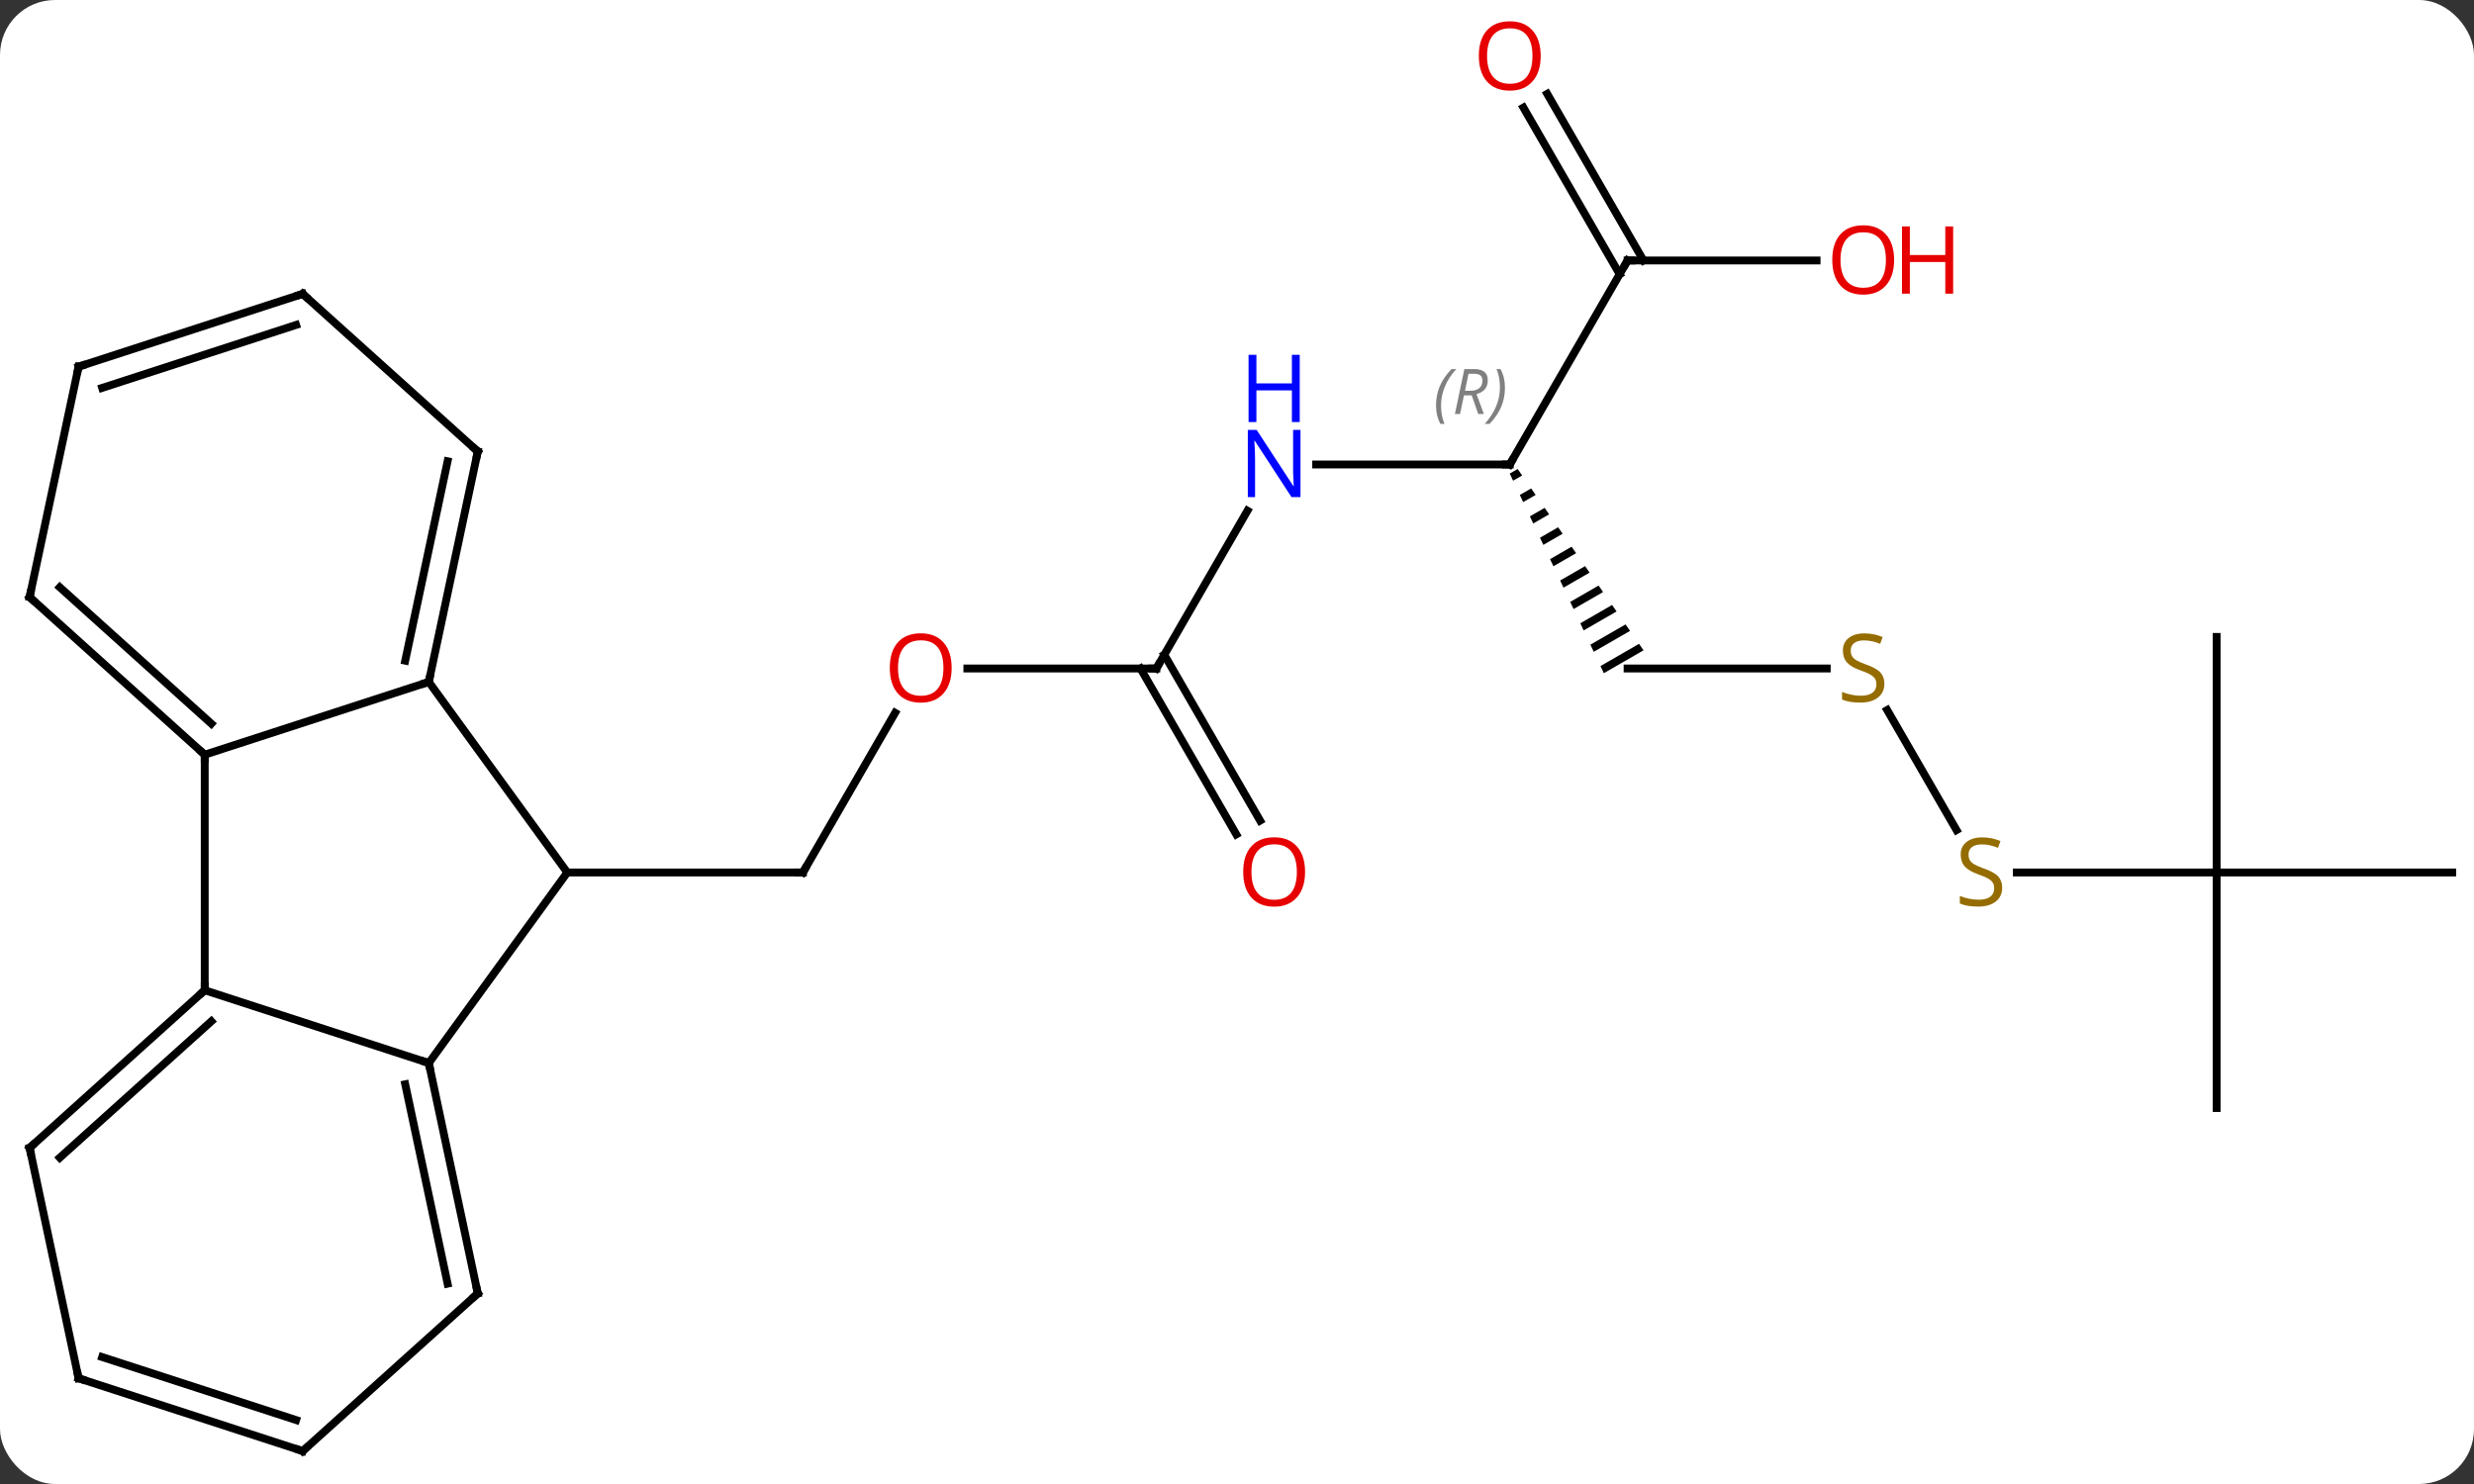 <svg width="315" viewBox="0 0 315 189" style="fill-opacity:1; color-rendering:auto; color-interpolation:auto; text-rendering:auto; stroke:black; stroke-linecap:square; stroke-miterlimit:10; shape-rendering:auto; stroke-opacity:1; fill:black; stroke-dasharray:none; font-weight:normal; stroke-width:1; font-family:'Open Sans'; font-style:normal; stroke-linejoin:miter; font-size:12; stroke-dashoffset:0; image-rendering:auto;" height="189" class="cas-substance-image" xmlns:xlink="http://www.w3.org/1999/xlink" xmlns="http://www.w3.org/2000/svg"><rect x="0" y="0" width="315" height="189" fill="#333333" stroke="none"/><svg class="cas-substance-single-component"><rect y="0" x="0" width="315" stroke="none" ry="7" rx="7" height="189" fill="white" class="cas-substance-group"/><svg y="0" x="0" width="315" viewBox="0 0 315 189" style="fill:black;" height="189" class="cas-substance-single-component-image"><svg><g><g transform="translate(158,96)" style="text-rendering:geometricPrecision; color-rendering:optimizeQuality; color-interpolation:linearRGB; stroke-linecap:butt; image-rendering:optimizeQuality;"><line y2="-5.215" y1="15.117" x2="-44.031" x1="-55.77" style="fill:none;"/><line y2="15.117" y1="15.117" x2="-85.77" x1="-55.77" style="fill:none;"/><line y2="-10.863" y1="-10.863" x2="-10.77" x1="-34.833" style="fill:none;"/><line y2="-30.955" y1="-10.863" x2="0.83" x1="-10.77" style="fill:none;"/><line y2="10.264" y1="-10.863" x2="-0.593" x1="-12.791" style="fill:none;"/><line y2="8.514" y1="-12.613" x2="2.439" x1="-9.76" style="fill:none;"/><line y2="-36.843" y1="-36.843" x2="34.23" x1="9.582" style="fill:none;"/><path style="stroke:none;" d="M35.235 -36.268 L34.225 -35.686 L34.225 -35.686 L34.653 -34.778 L34.653 -34.778 L35.808 -35.444 L35.235 -36.268 ZM36.953 -33.794 L35.508 -32.962 L35.937 -32.054 L37.525 -32.97 L37.525 -32.97 L36.953 -33.794 ZM38.67 -31.321 L36.792 -30.238 L36.792 -30.238 L37.22 -29.33 L37.22 -29.33 L39.242 -30.496 L39.242 -30.496 L38.67 -31.321 ZM40.387 -28.847 L38.076 -27.514 L38.504 -26.606 L38.504 -26.606 L40.959 -28.022 L40.387 -28.847 ZM42.104 -26.373 L39.36 -24.791 L39.36 -24.791 L39.788 -23.883 L42.676 -25.548 L42.676 -25.548 L42.104 -26.373 ZM43.821 -23.899 L40.644 -22.067 L41.072 -21.159 L44.393 -23.074 L43.821 -23.899 ZM45.538 -21.425 L41.928 -19.343 L42.356 -18.435 L46.111 -20.6 L45.538 -21.425 ZM47.255 -18.951 L43.212 -16.619 L43.212 -16.619 L43.64 -15.711 L47.828 -18.126 L47.828 -18.126 L47.255 -18.951 ZM48.972 -16.477 L44.495 -13.896 L44.923 -12.988 L49.545 -15.652 L48.972 -16.477 ZM50.69 -14.003 L45.779 -11.172 L46.207 -10.264 L51.262 -13.179 L50.69 -14.003 Z"/><line y2="-62.826" y1="-36.843" x2="49.23" x1="34.23" style="fill:none;"/><line y2="-10.863" y1="-10.863" x2="74.587" x1="49.23" style="fill:none;"/><line y2="-62.826" y1="-62.826" x2="73.293" x1="49.23" style="fill:none;"/><line y2="-84.045" y1="-62.826" x2="38.999" x1="51.251" style="fill:none;"/><line y2="-82.295" y1="-61.076" x2="35.968" x1="48.22" style="fill:none;"/><line y2="9.718" y1="-5.569" x2="91.113" x1="82.286" style="fill:none;"/><line y2="15.117" y1="15.117" x2="124.23" x1="98.791" style="fill:none;"/><line y2="-14.883" y1="15.117" x2="124.23" x1="124.23" style="fill:none;"/><line y2="15.117" y1="15.117" x2="154.23" x1="124.23" style="fill:none;"/><line y2="45.117" y1="15.117" x2="124.23" x1="124.23" style="fill:none;"/><line y2="-9.153" y1="15.117" x2="-103.404" x1="-85.77" style="fill:none;"/><line y2="39.387" y1="15.117" x2="-103.404" x1="-85.77" style="fill:none;"/><line y2="0.117" y1="-9.153" x2="-131.934" x1="-103.404" style="fill:none;"/><line y2="-38.499" y1="-9.153" x2="-97.167" x1="-103.404" style="fill:none;"/><line y2="-37.25" y1="-11.857" x2="-101.011" x1="-106.407" style="fill:none;"/><line y2="30.117" y1="39.387" x2="-131.934" x1="-103.404" style="fill:none;"/><line y2="68.733" y1="39.387" x2="-97.167" x1="-103.404" style="fill:none;"/><line y2="67.484" y1="42.091" x2="-101.011" x1="-106.407" style="fill:none;"/><line y2="30.117" y1="0.117" x2="-131.934" x1="-131.934" style="fill:none;"/><line y2="-19.956" y1="0.117" x2="-154.23" x1="-131.934" style="fill:none;"/><line y2="-21.205" y1="-3.836" x2="-150.386" x1="-131.094" style="fill:none;"/><line y2="-58.572" y1="-38.499" x2="-119.46" x1="-97.167" style="fill:none;"/><line y2="50.19" y1="30.117" x2="-154.23" x1="-131.934" style="fill:none;"/><line y2="51.439" y1="34.07" x2="-150.386" x1="-131.094" style="fill:none;"/><line y2="88.806" y1="68.733" x2="-119.46" x1="-97.167" style="fill:none;"/><line y2="-49.302" y1="-19.956" x2="-147.993" x1="-154.23" style="fill:none;"/><line y2="-49.302" y1="-58.572" x2="-147.993" x1="-119.46" style="fill:none;"/><line y2="-46.598" y1="-54.619" x2="-144.99" x1="-120.3" style="fill:none;"/><line y2="79.536" y1="50.19" x2="-147.993" x1="-154.23" style="fill:none;"/><line y2="79.536" y1="88.806" x2="-147.993" x1="-119.46" style="fill:none;"/><line y2="76.832" y1="84.853" x2="-144.99" x1="-120.3" style="fill:none;"/><path style="fill:none; stroke-miterlimit:5;" d="M-55.52 14.684 L-55.77 15.117 L-56.27 15.117"/></g><g transform="translate(158,96)" style="stroke-linecap:butt; fill:rgb(230,0,0); text-rendering:geometricPrecision; color-rendering:optimizeQuality; image-rendering:optimizeQuality; font-family:'Open Sans'; stroke:rgb(230,0,0); color-interpolation:linearRGB; stroke-miterlimit:5;"><path style="stroke:none;" d="M-36.833 -10.933 Q-36.833 -8.871 -37.872 -7.691 Q-38.911 -6.511 -40.754 -6.511 Q-42.645 -6.511 -43.676 -7.676 Q-44.708 -8.84 -44.708 -10.949 Q-44.708 -13.043 -43.676 -14.191 Q-42.645 -15.34 -40.754 -15.34 Q-38.895 -15.34 -37.864 -14.168 Q-36.833 -12.996 -36.833 -10.933 ZM-43.661 -10.933 Q-43.661 -9.199 -42.918 -8.293 Q-42.176 -7.386 -40.754 -7.386 Q-39.333 -7.386 -38.606 -8.285 Q-37.879 -9.183 -37.879 -10.933 Q-37.879 -12.668 -38.606 -13.558 Q-39.333 -14.449 -40.754 -14.449 Q-42.176 -14.449 -42.918 -13.55 Q-43.661 -12.652 -43.661 -10.933 Z"/><path style="fill:none; stroke:black;" d="M-11.27 -10.863 L-10.77 -10.863 L-10.52 -11.296"/><path style="fill:rgb(0,5,255); stroke:none;" d="M7.582 -32.687 L6.441 -32.687 L1.753 -39.874 L1.707 -39.874 Q1.8 -38.609 1.8 -37.562 L1.8 -32.687 L0.878 -32.687 L0.878 -41.249 L2.003 -41.249 L6.675 -34.093 L6.722 -34.093 Q6.722 -34.249 6.675 -35.109 Q6.628 -35.968 6.644 -36.343 L6.644 -41.249 L7.582 -41.249 L7.582 -32.687 Z"/><path style="fill:rgb(0,5,255); stroke:none;" d="M7.488 -42.249 L6.488 -42.249 L6.488 -46.281 L1.972 -46.281 L1.972 -42.249 L0.972 -42.249 L0.972 -50.812 L1.972 -50.812 L1.972 -47.171 L6.488 -47.171 L6.488 -50.812 L7.488 -50.812 L7.488 -42.249 Z"/><path style="stroke:none;" d="M8.168 15.047 Q8.168 17.109 7.128 18.289 Q6.089 19.469 4.246 19.469 Q2.355 19.469 1.324 18.305 Q0.292 17.14 0.292 15.031 Q0.292 12.937 1.324 11.789 Q2.355 10.64 4.246 10.64 Q6.105 10.64 7.136 11.812 Q8.168 12.984 8.168 15.047 ZM1.339 15.047 Q1.339 16.781 2.082 17.687 Q2.824 18.594 4.246 18.594 Q5.668 18.594 6.394 17.695 Q7.121 16.797 7.121 15.047 Q7.121 13.312 6.394 12.422 Q5.668 11.531 4.246 11.531 Q2.824 11.531 2.082 12.43 Q1.339 13.328 1.339 15.047 Z"/><path style="fill:none; stroke:black;" d="M33.73 -36.843 L34.23 -36.843 L34.48 -37.276"/></g><g transform="translate(158,96)" style="stroke-linecap:butt; font-size:8.4px; fill:gray; text-rendering:geometricPrecision; image-rendering:optimizeQuality; color-rendering:optimizeQuality; font-family:'Open Sans'; font-style:italic; stroke:gray; color-interpolation:linearRGB; stroke-miterlimit:5;"><path style="stroke:none;" d="M24.841 -44.339 Q24.841 -45.667 25.31 -46.792 Q25.778 -47.917 26.81 -48.995 L27.419 -48.995 Q26.45 -47.933 25.966 -46.761 Q25.482 -45.589 25.482 -44.355 Q25.482 -43.026 25.919 -42.011 L25.403 -42.011 Q24.841 -43.042 24.841 -44.339 ZM28.401 -45.651 L27.901 -43.276 L27.245 -43.276 L28.448 -48.995 L29.698 -48.995 Q31.432 -48.995 31.432 -47.558 Q31.432 -46.198 29.995 -45.808 L30.932 -43.276 L30.213 -43.276 L29.385 -45.651 L28.401 -45.651 ZM28.979 -48.401 Q28.588 -46.48 28.526 -46.23 L29.182 -46.23 Q29.932 -46.23 30.338 -46.558 Q30.745 -46.886 30.745 -47.511 Q30.745 -47.98 30.487 -48.191 Q30.229 -48.401 29.635 -48.401 L28.979 -48.401 ZM33.618 -46.651 Q33.618 -45.323 33.142 -44.191 Q32.665 -43.058 31.649 -42.011 L31.04 -42.011 Q32.978 -44.167 32.978 -46.651 Q32.978 -47.98 32.54 -48.995 L33.056 -48.995 Q33.618 -47.933 33.618 -46.651 Z"/><path style="fill:none; stroke:black;" d="M48.98 -62.393 L49.23 -62.826 L49.73 -62.826"/></g><g transform="translate(158,96)" style="stroke-linecap:butt; fill:rgb(148,108,0); text-rendering:geometricPrecision; color-rendering:optimizeQuality; image-rendering:optimizeQuality; font-family:'Open Sans'; stroke:rgb(148,108,0); color-interpolation:linearRGB; stroke-miterlimit:5;"><path style="stroke:none;" d="M81.925 -8.925 Q81.925 -7.801 81.105 -7.16 Q80.285 -6.519 78.878 -6.519 Q77.347 -6.519 76.535 -6.926 L76.535 -7.879 Q77.066 -7.66 77.683 -7.527 Q78.3 -7.394 78.91 -7.394 Q79.91 -7.394 80.41 -7.777 Q80.91 -8.16 80.91 -8.832 Q80.91 -9.269 80.73 -9.558 Q80.55 -9.847 80.136 -10.09 Q79.722 -10.332 78.863 -10.629 Q77.675 -11.05 77.16 -11.636 Q76.644 -12.222 76.644 -13.175 Q76.644 -14.16 77.386 -14.746 Q78.128 -15.332 79.363 -15.332 Q80.628 -15.332 81.707 -14.863 L81.394 -14.004 Q80.332 -14.441 79.332 -14.441 Q78.535 -14.441 78.089 -14.105 Q77.644 -13.769 77.644 -13.16 Q77.644 -12.722 77.808 -12.433 Q77.972 -12.144 78.363 -11.91 Q78.753 -11.675 79.566 -11.379 Q80.91 -10.91 81.418 -10.355 Q81.925 -9.8 81.925 -8.925 Z"/><path style="fill:rgb(230,0,0); stroke:none;" d="M83.168 -62.896 Q83.168 -60.834 82.128 -59.654 Q81.089 -58.474 79.246 -58.474 Q77.355 -58.474 76.324 -59.639 Q75.293 -60.803 75.293 -62.912 Q75.293 -65.006 76.324 -66.154 Q77.355 -67.303 79.246 -67.303 Q81.105 -67.303 82.136 -66.131 Q83.168 -64.959 83.168 -62.896 ZM76.339 -62.896 Q76.339 -61.162 77.082 -60.256 Q77.824 -59.349 79.246 -59.349 Q80.668 -59.349 81.394 -60.248 Q82.121 -61.146 82.121 -62.896 Q82.121 -64.631 81.394 -65.521 Q80.668 -66.412 79.246 -66.412 Q77.824 -66.412 77.082 -65.513 Q76.339 -64.615 76.339 -62.896 Z"/><path style="fill:rgb(230,0,0); stroke:none;" d="M90.683 -58.599 L89.683 -58.599 L89.683 -62.631 L85.168 -62.631 L85.168 -58.599 L84.168 -58.599 L84.168 -67.162 L85.168 -67.162 L85.168 -63.521 L89.683 -63.521 L89.683 -67.162 L90.683 -67.162 L90.683 -58.599 Z"/><path style="fill:rgb(230,0,0); stroke:none;" d="M38.167 -88.876 Q38.167 -86.814 37.128 -85.634 Q36.089 -84.454 34.246 -84.454 Q32.355 -84.454 31.324 -85.618 Q30.293 -86.783 30.293 -88.892 Q30.293 -90.986 31.324 -92.134 Q32.355 -93.283 34.246 -93.283 Q36.105 -93.283 37.136 -92.111 Q38.167 -90.939 38.167 -88.876 ZM31.339 -88.876 Q31.339 -87.142 32.082 -86.236 Q32.824 -85.329 34.246 -85.329 Q35.667 -85.329 36.394 -86.228 Q37.121 -87.126 37.121 -88.876 Q37.121 -90.611 36.394 -91.501 Q35.667 -92.392 34.246 -92.392 Q32.824 -92.392 32.082 -91.493 Q31.339 -90.595 31.339 -88.876 Z"/><path style="stroke:none;" d="M96.925 17.055 Q96.925 18.18 96.105 18.82 Q95.285 19.461 93.878 19.461 Q92.347 19.461 91.535 19.055 L91.535 18.101 Q92.066 18.32 92.683 18.453 Q93.3 18.586 93.91 18.586 Q94.91 18.586 95.41 18.203 Q95.91 17.82 95.91 17.148 Q95.91 16.711 95.73 16.422 Q95.55 16.133 95.136 15.89 Q94.722 15.648 93.863 15.351 Q92.675 14.93 92.16 14.344 Q91.644 13.758 91.644 12.805 Q91.644 11.82 92.386 11.234 Q93.128 10.648 94.363 10.648 Q95.628 10.648 96.707 11.117 L96.394 11.976 Q95.332 11.539 94.332 11.539 Q93.535 11.539 93.089 11.875 Q92.644 12.211 92.644 12.82 Q92.644 13.258 92.808 13.547 Q92.972 13.836 93.363 14.07 Q93.753 14.305 94.566 14.601 Q95.91 15.07 96.418 15.625 Q96.925 16.18 96.925 17.055 Z"/><path style="fill:none; stroke:black;" d="M-103.3 -9.642 L-103.404 -9.153 L-103.879 -8.998"/><path style="fill:none; stroke:black;" d="M-103.3 39.876 L-103.404 39.387 L-103.879 39.233"/><path style="fill:none; stroke:black;" d="M-132.306 -0.217 L-131.934 0.117 L-131.934 0.617"/><path style="fill:none; stroke:black;" d="M-97.271 -38.01 L-97.167 -38.499 L-97.539 -38.834"/><path style="fill:none; stroke:black;" d="M-132.306 30.451 L-131.934 30.117 L-131.934 29.617"/><path style="fill:none; stroke:black;" d="M-97.271 68.244 L-97.167 68.733 L-97.539 69.068"/><path style="fill:none; stroke:black;" d="M-153.858 -19.622 L-154.23 -19.956 L-154.126 -20.445"/><path style="fill:none; stroke:black;" d="M-119.088 -58.237 L-119.46 -58.572 L-119.936 -58.417"/><path style="fill:none; stroke:black;" d="M-153.858 49.855 L-154.23 50.19 L-154.126 50.679"/><path style="fill:none; stroke:black;" d="M-119.088 88.471 L-119.46 88.806 L-119.936 88.651"/><path style="fill:none; stroke:black;" d="M-148.097 -48.813 L-147.993 -49.302 L-147.518 -49.456"/><path style="fill:none; stroke:black;" d="M-148.097 79.047 L-147.993 79.536 L-147.518 79.691"/></g></g></svg></svg></svg></svg>